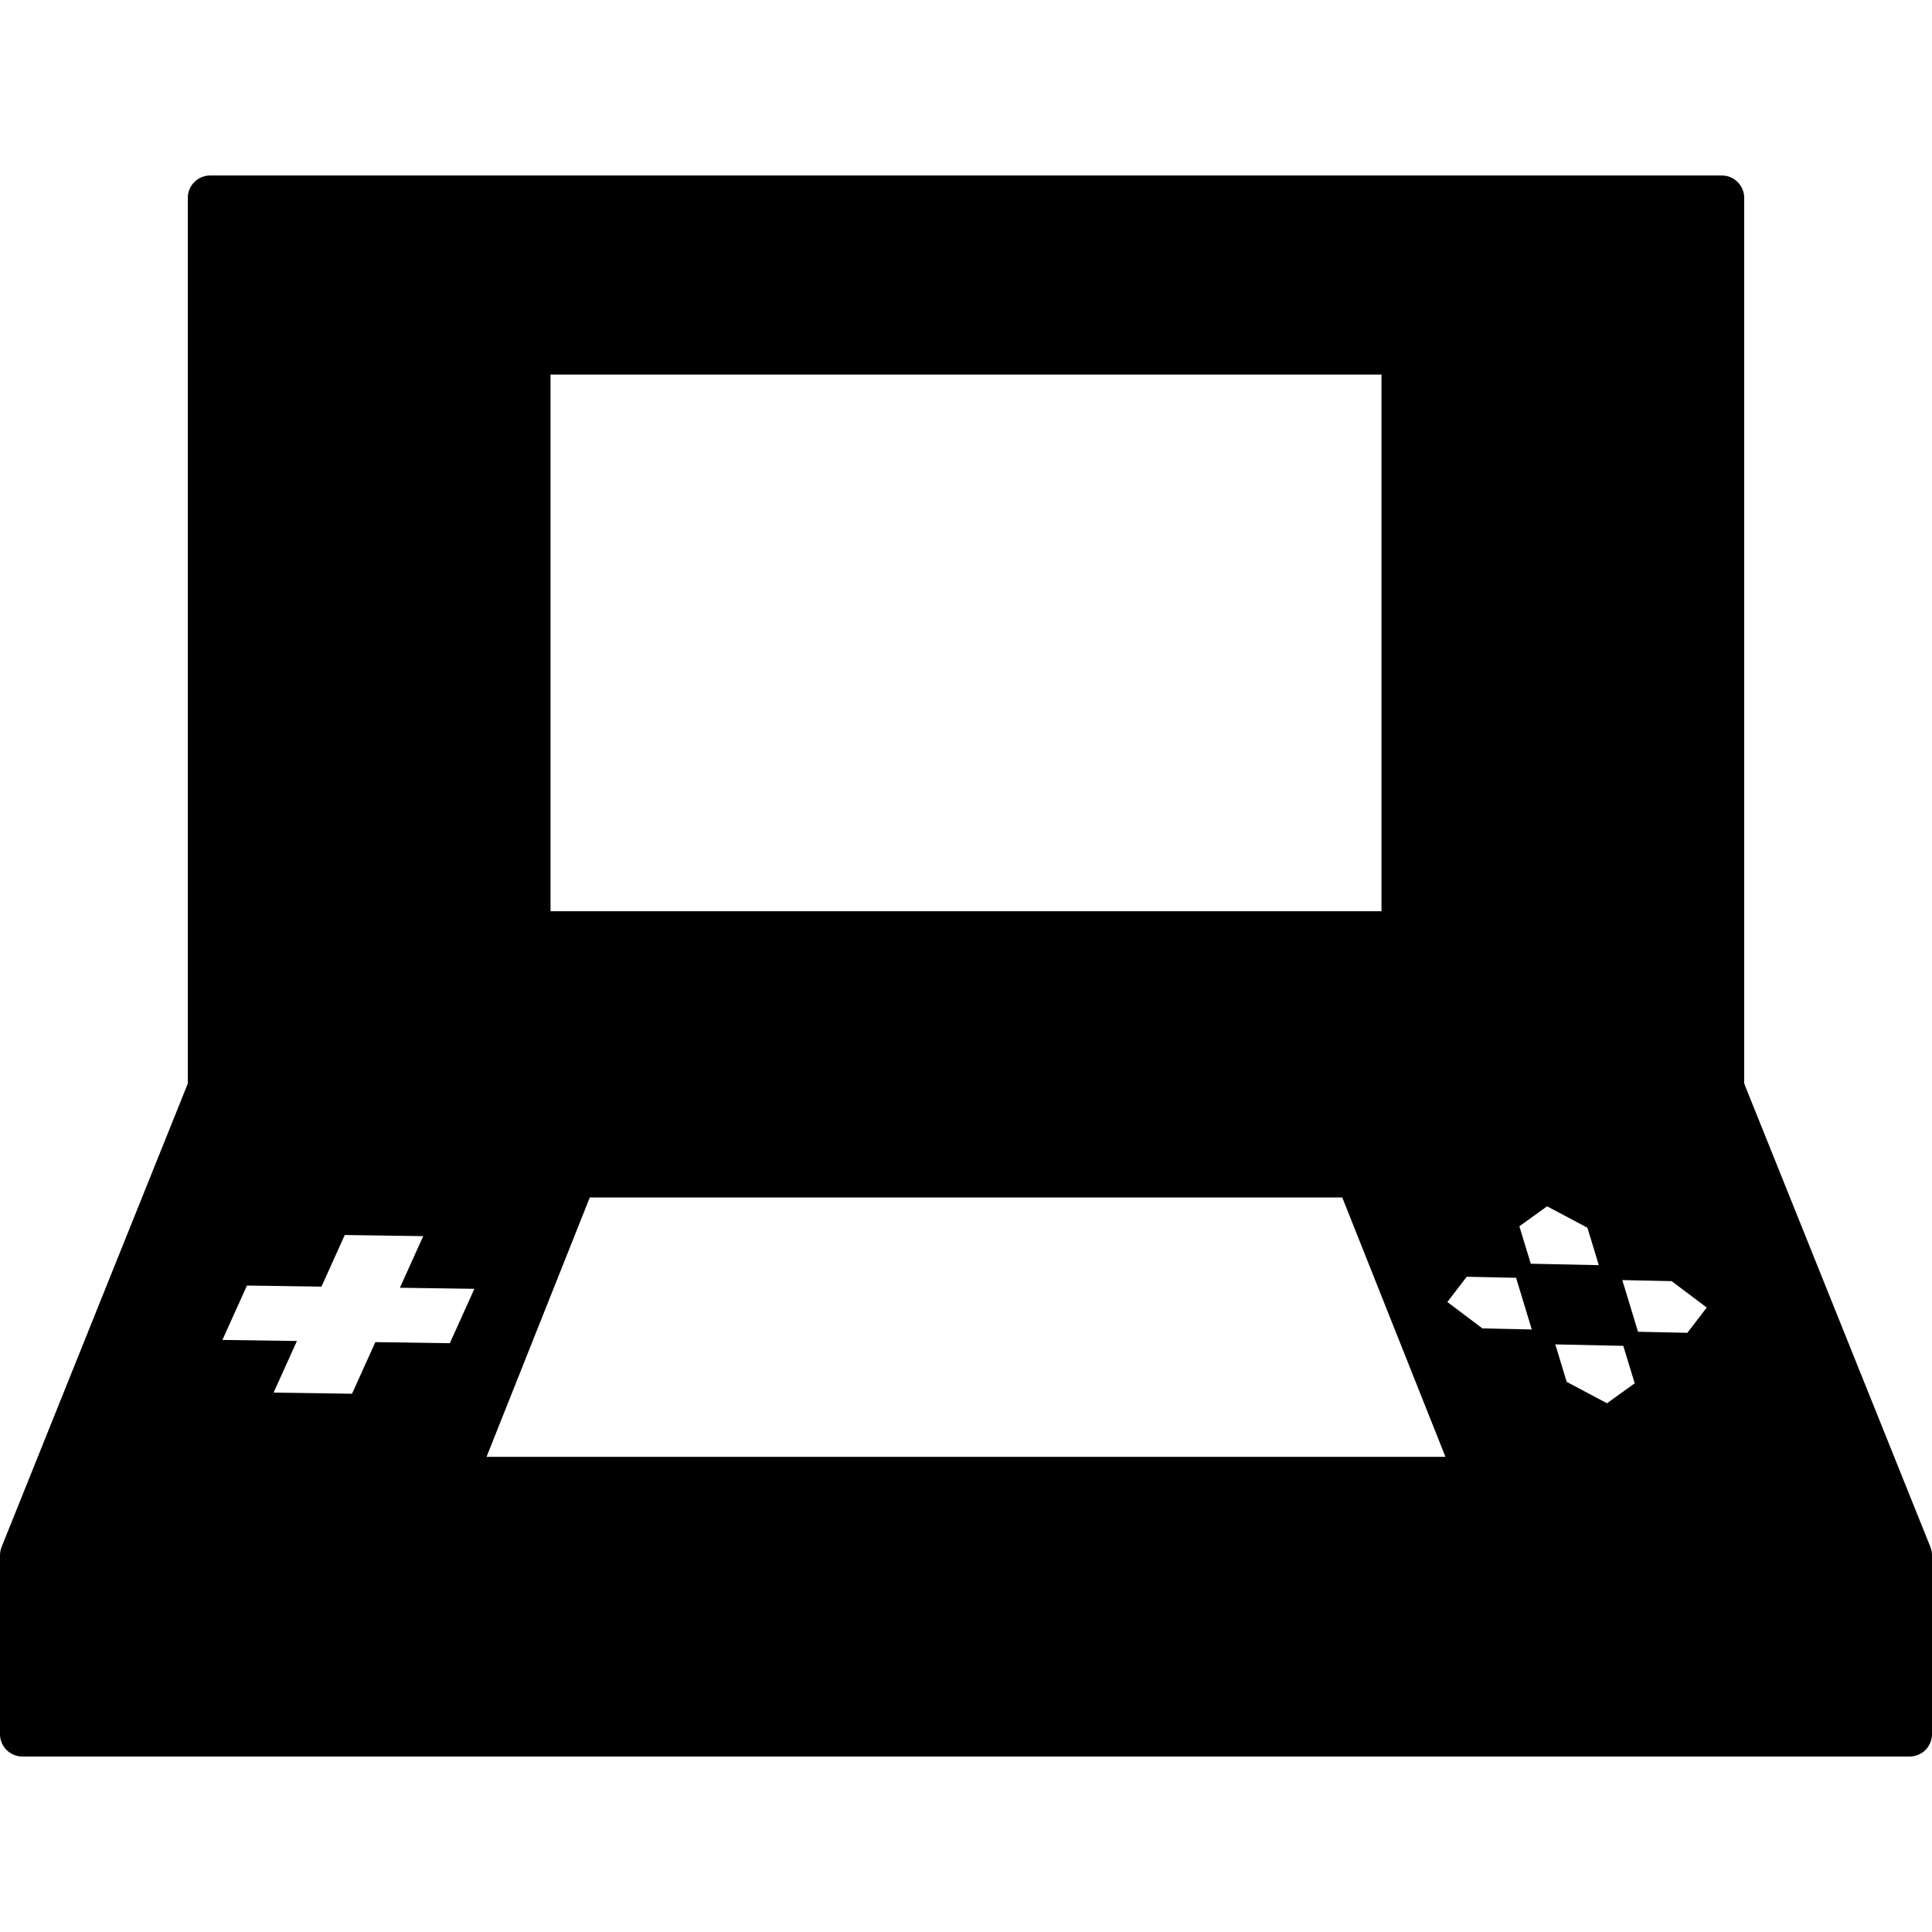 <?xml version="1.0" encoding="iso-8859-1"?>
<!-- Generator: Adobe Illustrator 18.0.0, SVG Export Plug-In . SVG Version: 6.00 Build 0)  -->
<!DOCTYPE svg PUBLIC "-//W3C//DTD SVG 1.1//EN" "http://www.w3.org/Graphics/SVG/1.1/DTD/svg11.dtd">
<svg version="1.1" id="Capa_1" xmlns="http://www.w3.org/2000/svg" xmlns:xlink="http://www.w3.org/1999/xlink" x="0px" y="0px"
	 viewBox="0 0 215.99 215.99" style="enable-background:new 0 0 215.99 215.99;" xml:space="preserve">
<path d="M2.5,196.371h210.99c1.381,0,2.5-1.119,2.5-2.5v-20c0-0.319-0.062-0.636-0.181-0.932l-20.814-51.801V22.12
	c0-1.381-1.119-2.5-2.5-2.5h-169c-1.381,0-2.5,1.119-2.5,2.5v99.019L0.181,172.939C0.062,173.235,0,173.552,0,173.871v20
	C0,195.251,1.119,196.371,2.5,196.371z M179.654,156.879l-4.505-2.394l-1.272-4.187l7.602,0.163l1.274,4.189L179.654,156.879z
	 M186.883,143.227l3.924,2.954l-2.168,2.823l-5.517-0.119l-1.754-5.776L186.883,143.227z M172.959,134.861l4.509,2.393l1.272,4.188
	l-7.607-0.163l-1.274-4.188L172.959,134.861z M163.974,142.735l5.518,0.118l1.755,5.778l-5.518-0.12l-3.921-2.953L163.974,142.735z
	 M61.546,41.871h92.898v60H61.546V41.871z M65.935,133.874c28.041,0,56.082,0,84.125,0l11.535,28.994
	c-35.734,0-71.467-0.001-107.201,0.001L65.935,133.874z M27.61,143.719l8.329,0.12l2.604-5.77l8.771,0.127l-2.606,5.77l8.325,0.12
	l-2.744,6.079l-8.326-0.12l-2.607,5.769l-8.767-0.126l2.605-5.77l-8.327-0.12L27.61,143.719z"/>
<g>
</g>
<g>
</g>
<g>
</g>
<g>
</g>
<g>
</g>
<g>
</g>
<g>
</g>
<g>
</g>
<g>
</g>
<g>
</g>
<g>
</g>
<g>
</g>
<g>
</g>
<g>
</g>
<g>
</g>
</svg>
